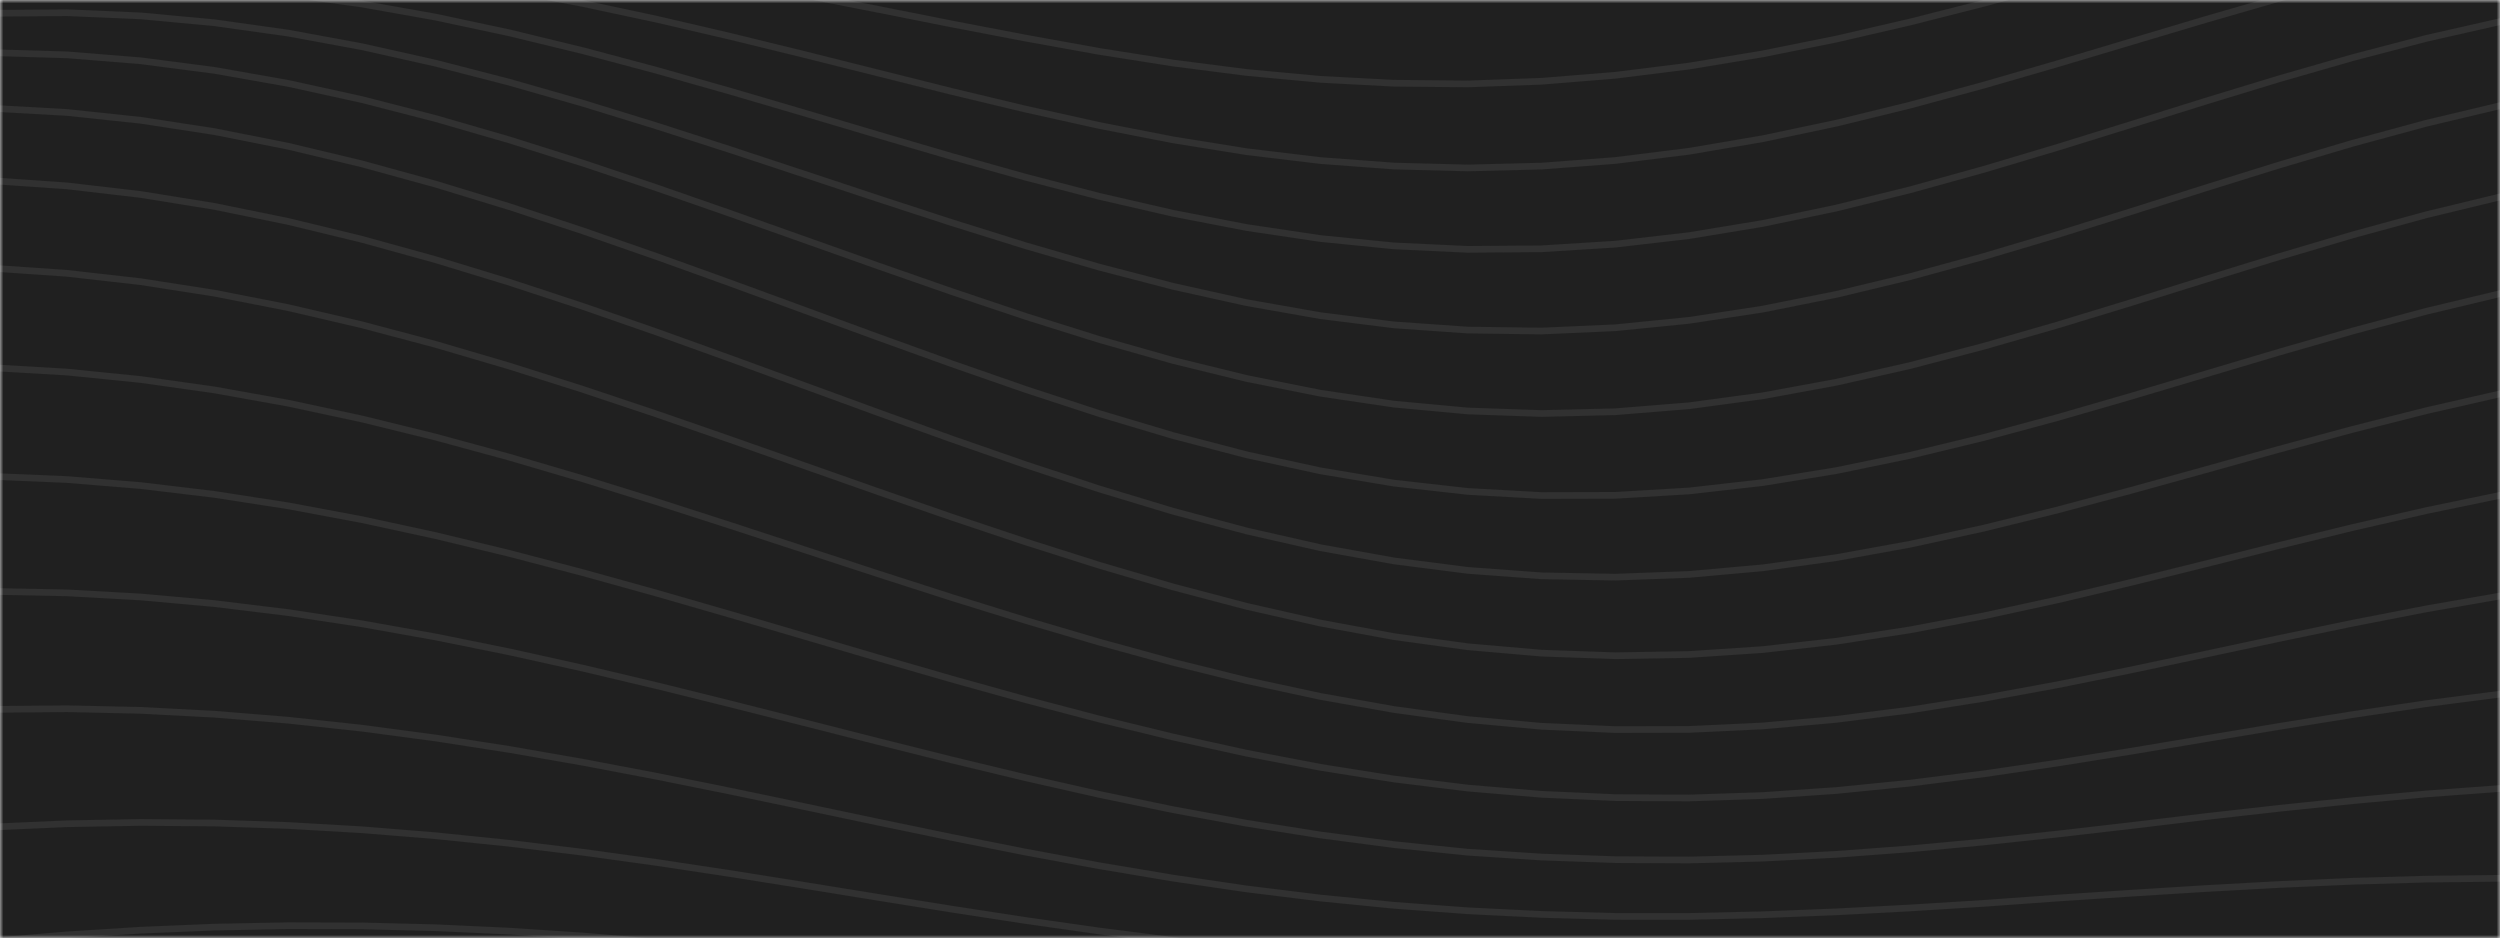 <svg width="373" height="140" viewBox="0 0 373 140" fill="none" xmlns="http://www.w3.org/2000/svg">
<mask id="mask0" mask-type="alpha" maskUnits="userSpaceOnUse" x="0" y="0" width="373" height="140">
<rect x="0.5" y="0.5" width="372" height="139" fill="white" stroke="#E3E3E3"/>
</mask>
<g mask="url(#mask0)">
<rect y="-48" width="570" height="756" fill="#202020"/>
<g opacity="0.1">
<path d="M-1 -9.315L10 -11.217L21 -12.747L32 -13.892L43 -14.645L54 -15.011L65 -15.003L76 -14.642L87 -13.959L98 -12.993L109 -11.791L120 -10.404L131 -8.888L142 -7.299L153 -5.696L164 -4.211L175 -2.863L186 -1.769L197 -0.992L208 -0.579L219 -0.569L230 -0.982L241 -1.821L252 -3.074L263 -4.712L274 -6.69L285 -8.951L296 -11.427L307 -14.04L318 -16.707L329 -19.343L340 -21.863L351 -24.185L362 -26.234L373 -27.941L384 -29.25L395 -30.117L406 -30.513L417 -30.421L428 -29.841L439 -28.782L450 -27.269L461 -25.33L472 -22.999L483 -20.309L494 -17.295L505 -13.998L516 -10.463L527 -6.744L538 -2.896L549 1.019L560 4.935L571 8.788" stroke="#C8C8C8" stroke-miterlimit="10"/>
<path d="M-1 -6.578L10 -8.064L21 -9.103L32 -9.69L43 -9.832L54 -9.543L65 -8.848L76 -7.782L87 -6.386L98 -4.713L109 -2.817L120 -0.761L131 1.391L142 3.575L153 5.683L164 7.668L175 9.404L186 10.815L197 11.838L208 12.418L219 12.521L230 12.126L241 11.233L252 9.859L263 8.039L274 5.825L285 3.281L296 0.485L307 -2.478L318 -5.514L329 -8.528L340 -11.426L351 -14.116L362 -16.512L373 -18.537L384 -20.127L395 -21.229L406 -21.808L417 -21.841L428 -21.324L439 -20.265L450 -18.687L461 -16.624L472 -14.114L483 -11.203L494 -7.932L505 -4.347L516 -0.5L527 3.548L538 7.732L549 11.986L560 16.24L571 20.425" stroke="#C8C8C8" stroke-miterlimit="10"/>
<path d="M-1 -4.451L10 -5.494L21 -6.029L32 -6.058L43 -5.595L54 -4.665L65 -3.303L76 -1.556L87 0.525L98 2.878L109 5.437L120 8.132L131 10.891L142 13.645L153 16.278L164 18.718L175 20.863L186 22.632L197 23.955L208 24.776L219 25.058L230 24.782L241 23.946L252 22.572L263 20.697L274 18.376L285 15.681L296 12.694L307 9.507L318 6.221L329 2.936L340 -0.242L351 -3.216L362 -5.892L373 -8.184L384 -10.021L395 -11.342L406 -12.104L417 -12.279L428 -11.854L439 -10.836L450 -9.245L461 -7.115L472 -4.492L483 -1.429L494 2.019L505 5.797L516 9.849L527 14.109L538 18.512L549 22.986L560 27.461L571 31.863" stroke="#C8C8C8" stroke-miterlimit="10"/>
<path d="M-1 -1.886L10 -2.45L21 -2.47L32 -1.953L43 -0.921L54 0.596L65 2.554L76 4.9L87 7.573L98 10.506L109 13.625L120 16.856L131 20.124L142 23.347L153 26.435L164 29.291L175 31.824L186 33.948L197 35.589L208 36.688L219 37.205L230 37.119L241 36.43L252 35.158L263 33.341L274 31.036L285 28.316L296 25.265L307 21.981L318 18.565L329 15.125L340 11.77L351 8.604L362 5.728L373 3.233L384 1.199L395 -0.307L406 -1.233L417 -1.546L428 -1.229L439 -0.285L450 1.268L461 3.393L472 6.041L483 9.151L494 12.66L505 16.505L516 20.626L527 24.959L538 29.436L549 33.986L560 38.536L571 43.013" stroke="#C8C8C8" stroke-miterlimit="10"/>
<path d="M-1 1.985L10 1.896L21 2.371L32 3.395L43 4.94L54 6.969L65 9.431L76 12.269L87 15.416L98 18.802L109 22.349L120 25.983L131 29.631L142 33.216L153 36.655L164 39.853L175 42.717L186 45.157L197 47.097L208 48.475L219 49.248L230 49.391L241 48.902L252 47.799L263 46.12L274 43.921L285 41.274L296 38.265L307 34.99L318 31.555L329 28.067L340 24.639L351 21.379L362 18.392L373 15.773L384 13.607L395 11.967L406 10.906L417 10.463L428 10.657L439 11.488L450 12.938L461 14.972L472 17.538L483 20.576L494 24.019L505 27.797L516 31.849L527 36.109L538 40.512L549 44.986L560 49.461L571 53.863" stroke="#C8C8C8" stroke-miterlimit="10"/>
<path d="M-1 7.86L10 8.182L21 9.07L32 10.501L43 12.445L54 14.859L65 17.689L76 20.875L87 24.348L98 28.036L109 31.866L120 35.765L131 39.668L142 43.506L153 47.199L164 50.653L175 53.774L186 56.472L197 58.669L208 60.299L219 61.317L230 61.697L241 61.432L252 60.54L263 59.054L274 57.029L285 54.536L296 51.657L307 48.489L318 45.136L329 41.705L340 38.308L351 35.053L362 32.044L373 29.38L384 27.145L395 25.414L406 24.244L417 23.676L428 23.73L439 24.41L450 25.699L461 27.565L472 29.957L483 32.815L494 36.07L505 39.654L516 43.5L527 47.548L538 51.732L549 55.986L560 60.24L571 64.425" stroke="#C8C8C8" stroke-miterlimit="10"/>
<path d="M-1 16.165L10 16.781L21 17.947L32 19.638L43 21.822L54 24.453L65 27.477L76 30.834L87 34.459L98 38.285L109 42.246L120 46.275L131 50.306L142 54.273L153 58.1L164 61.7L175 64.982L186 67.857L197 70.247L208 72.085L219 73.323L230 73.933L241 73.905L252 73.251L263 72.003L274 70.21L285 67.938L296 65.268L307 62.292L318 59.111L329 55.829L340 52.554L351 49.393L362 46.448L373 43.814L384 41.577L395 39.809L406 38.569L417 37.898L428 37.818L439 38.333L450 39.429L461 41.074L472 43.22L483 45.81L494 48.775L505 52.049L516 55.568L527 59.275L538 63.109L549 67.007L560 70.906L571 74.74" stroke="#C8C8C8" stroke-miterlimit="10"/>
<path d="M-1 26.975L10 27.735L21 29.017L32 30.797L43 33.042L54 35.709L65 38.75L76 42.11L87 45.731L98 49.552L109 53.507L120 57.528L131 61.55L142 65.507L153 69.332L164 72.948L175 76.272L186 79.22L197 81.716L208 83.693L219 85.103L230 85.913L241 86.112L252 85.705L263 84.718L274 83.195L285 81.197L296 78.798L307 76.085L318 73.153L329 70.104L340 67.041L351 64.065L362 61.276L373 58.765L384 56.612L395 54.887L406 53.647L417 52.929L428 52.756L439 53.131L450 54.04L461 55.452L472 57.321L483 59.591L494 62.199L505 65.081L516 68.179L527 71.44L538 74.811L549 78.234L560 81.653L571 85.017" stroke="#C8C8C8" stroke-miterlimit="10"/>
<path d="M-1 40.024L10 40.781L21 42.028L32 43.743L43 45.9L54 48.462L65 51.386L76 54.62L87 58.108L98 61.789L109 65.6L120 69.475L131 73.349L142 77.157L153 80.84L164 84.333L175 87.567L186 90.467L197 92.961L208 94.988L219 96.496L230 97.451L241 97.836L252 97.651L263 96.917L274 95.673L285 93.973L296 91.886L307 89.493L318 86.883L329 84.152L340 81.395L351 78.709L362 76.184L373 73.906L384 71.95L395 70.377L406 69.238L417 68.567L428 68.383L439 68.686L450 69.459L461 70.672L472 72.28L483 74.229L494 76.46L505 78.915L516 81.544L527 84.302L538 87.138L549 90.008L560 92.868L571 95.679" stroke="#C8C8C8" stroke-miterlimit="10"/>
<path d="M-1 54.869L10 55.512L21 56.623L32 58.18L43 60.154L54 62.513L65 65.215L76 68.21L87 71.447L98 74.867L109 78.409L120 82.01L131 85.609L142 89.145L153 92.56L164 95.801L175 98.813L186 101.536L197 103.906L208 105.864L219 107.362L230 108.364L241 108.854L252 108.83L263 108.31L274 107.328L285 105.932L296 104.186L307 102.163L318 99.944L329 97.617L340 95.267L351 92.983L362 90.845L373 88.928L384 87.298L395 86.008L406 85.099L417 84.598L428 84.516L439 84.848L450 85.576L461 86.666L472 88.073L483 89.747L494 91.633L505 93.681L516 95.849L527 98.098L538 100.387L549 102.683L560 104.955L571 107.175" stroke="#C8C8C8" stroke-miterlimit="10"/>
<path d="M-1 71.083L10 71.547L21 72.449L32 73.766L43 75.47L54 77.531L65 79.912L76 82.569L87 85.452L98 88.509L109 91.682L120 94.914L131 98.146L142 101.321L153 104.383L164 107.279L175 109.959L186 112.379L197 114.485L208 116.23L219 117.582L230 118.511L241 119.004L252 119.06L263 118.696L274 117.943L285 116.844L296 115.456L307 113.843L318 112.078L329 110.235L340 108.39L351 106.619L362 104.988L373 103.568L384 102.401L395 101.532L406 100.99L417 100.794L428 100.944L439 101.43L450 102.227L461 103.298L472 104.6L483 106.083L494 107.7L505 109.41L516 111.176L527 112.966L538 114.75L549 116.504L560 118.207L571 119.841" stroke="#C8C8C8" stroke-miterlimit="10"/>
<path d="M-1 88.238L10 88.455L21 89.067L32 90.057L43 91.4L54 93.07L65 95.035L76 97.259L87 99.699L98 102.308L109 105.035L120 107.826L131 110.628L142 113.384L153 116.033L164 118.522L175 120.801L186 122.829L197 124.575L208 126.018L219 127.151L230 127.871L241 128.261L252 128.31L263 128.037L274 127.469L285 126.647L296 125.619L307 124.44L318 123.172L329 121.848L340 120.611L351 119.462L362 118.457L373 117.644L384 117.062L395 116.74L406 116.696L417 116.933L428 117.444L439 118.208L450 119.195L461 120.365L472 121.673L483 123.076L494 124.533L505 126.01L516 127.475L527 128.901L538 130.265L549 131.549L560 132.742L571 133.835" stroke="#C8C8C8" stroke-miterlimit="10"/>
<path d="M-1 105.842L10 105.742L21 105.985L32 106.562L43 107.456L54 108.646L65 110.11L76 111.818L87 113.738L98 115.829L109 118.048L120 120.345L131 122.664L142 124.944L153 127.13L164 129.169L175 131.013L186 132.628L197 133.987L208 135.074L219 135.886L230 136.431L241 136.729L252 136.731L263 136.48L274 136.047L285 135.466L296 134.781L307 133.989L318 133.265L329 132.576L340 131.968L351 131.485L362 131.167L373 131.044L384 131.138L395 131.463L406 132.019L417 132.797L428 133.777L439 134.931L450 136.22L461 137.602L472 139.036L483 140.481L494 141.905L505 143.276L516 144.565L527 145.746L538 146.802L549 147.72L560 148.495L571 149.13" stroke="#C8C8C8" stroke-miterlimit="10"/>
<path d="M-1 123.388L10 122.903L21 122.706L32 122.794L43 123.163L54 123.799L65 124.691L76 125.82L87 127.162L98 128.684L109 130.346L120 132.098L131 133.883L142 135.647L153 137.337L164 138.905L175 140.312L186 141.527L197 142.529L208 143.307L219 143.862L230 144.204L241 144.353L252 144.341L263 144.204L274 143.898L285 143.54L296 143.186L307 142.873L318 142.64L329 142.52L340 142.547L351 142.747L362 143.142L373 143.744L384 144.559L395 145.581L406 146.797L417 148.183L428 149.706L439 151.33L450 153.012L461 154.709L472 156.381L483 157.994L494 159.515L505 160.911L516 162.153L527 163.219L538 164.091L549 164.76L560 165.23L571 165.519" stroke="#C8C8C8" stroke-miterlimit="10"/>
<path d="M-1 140.411L10 139.483L21 138.786L32 138.328L43 138.114L54 138.144L65 138.417L76 138.925L87 139.653L98 140.571L109 141.638L120 142.809L131 144.033L142 145.261L153 146.449L164 147.557L175 148.552L186 149.409L197 150.112L208 150.656L219 151.041L230 151.281L241 151.394L252 151.336L263 151.3L274 151.242L285 151.207L296 151.241L307 151.35L318 151.557L329 151.961L340 152.58L351 153.427L362 154.505L373 155.81L384 157.331L395 159.045L406 160.924L417 162.932L428 165.027L439 167.164L450 169.298L461 171.388L472 173.396L483 175.284L494 177.015L505 178.554L516 179.871L527 180.942L538 181.752L549 182.292L560 182.576L571 182.635" stroke="#C8C8C8" stroke-miterlimit="10"/>
</g>
</g>
</svg>
